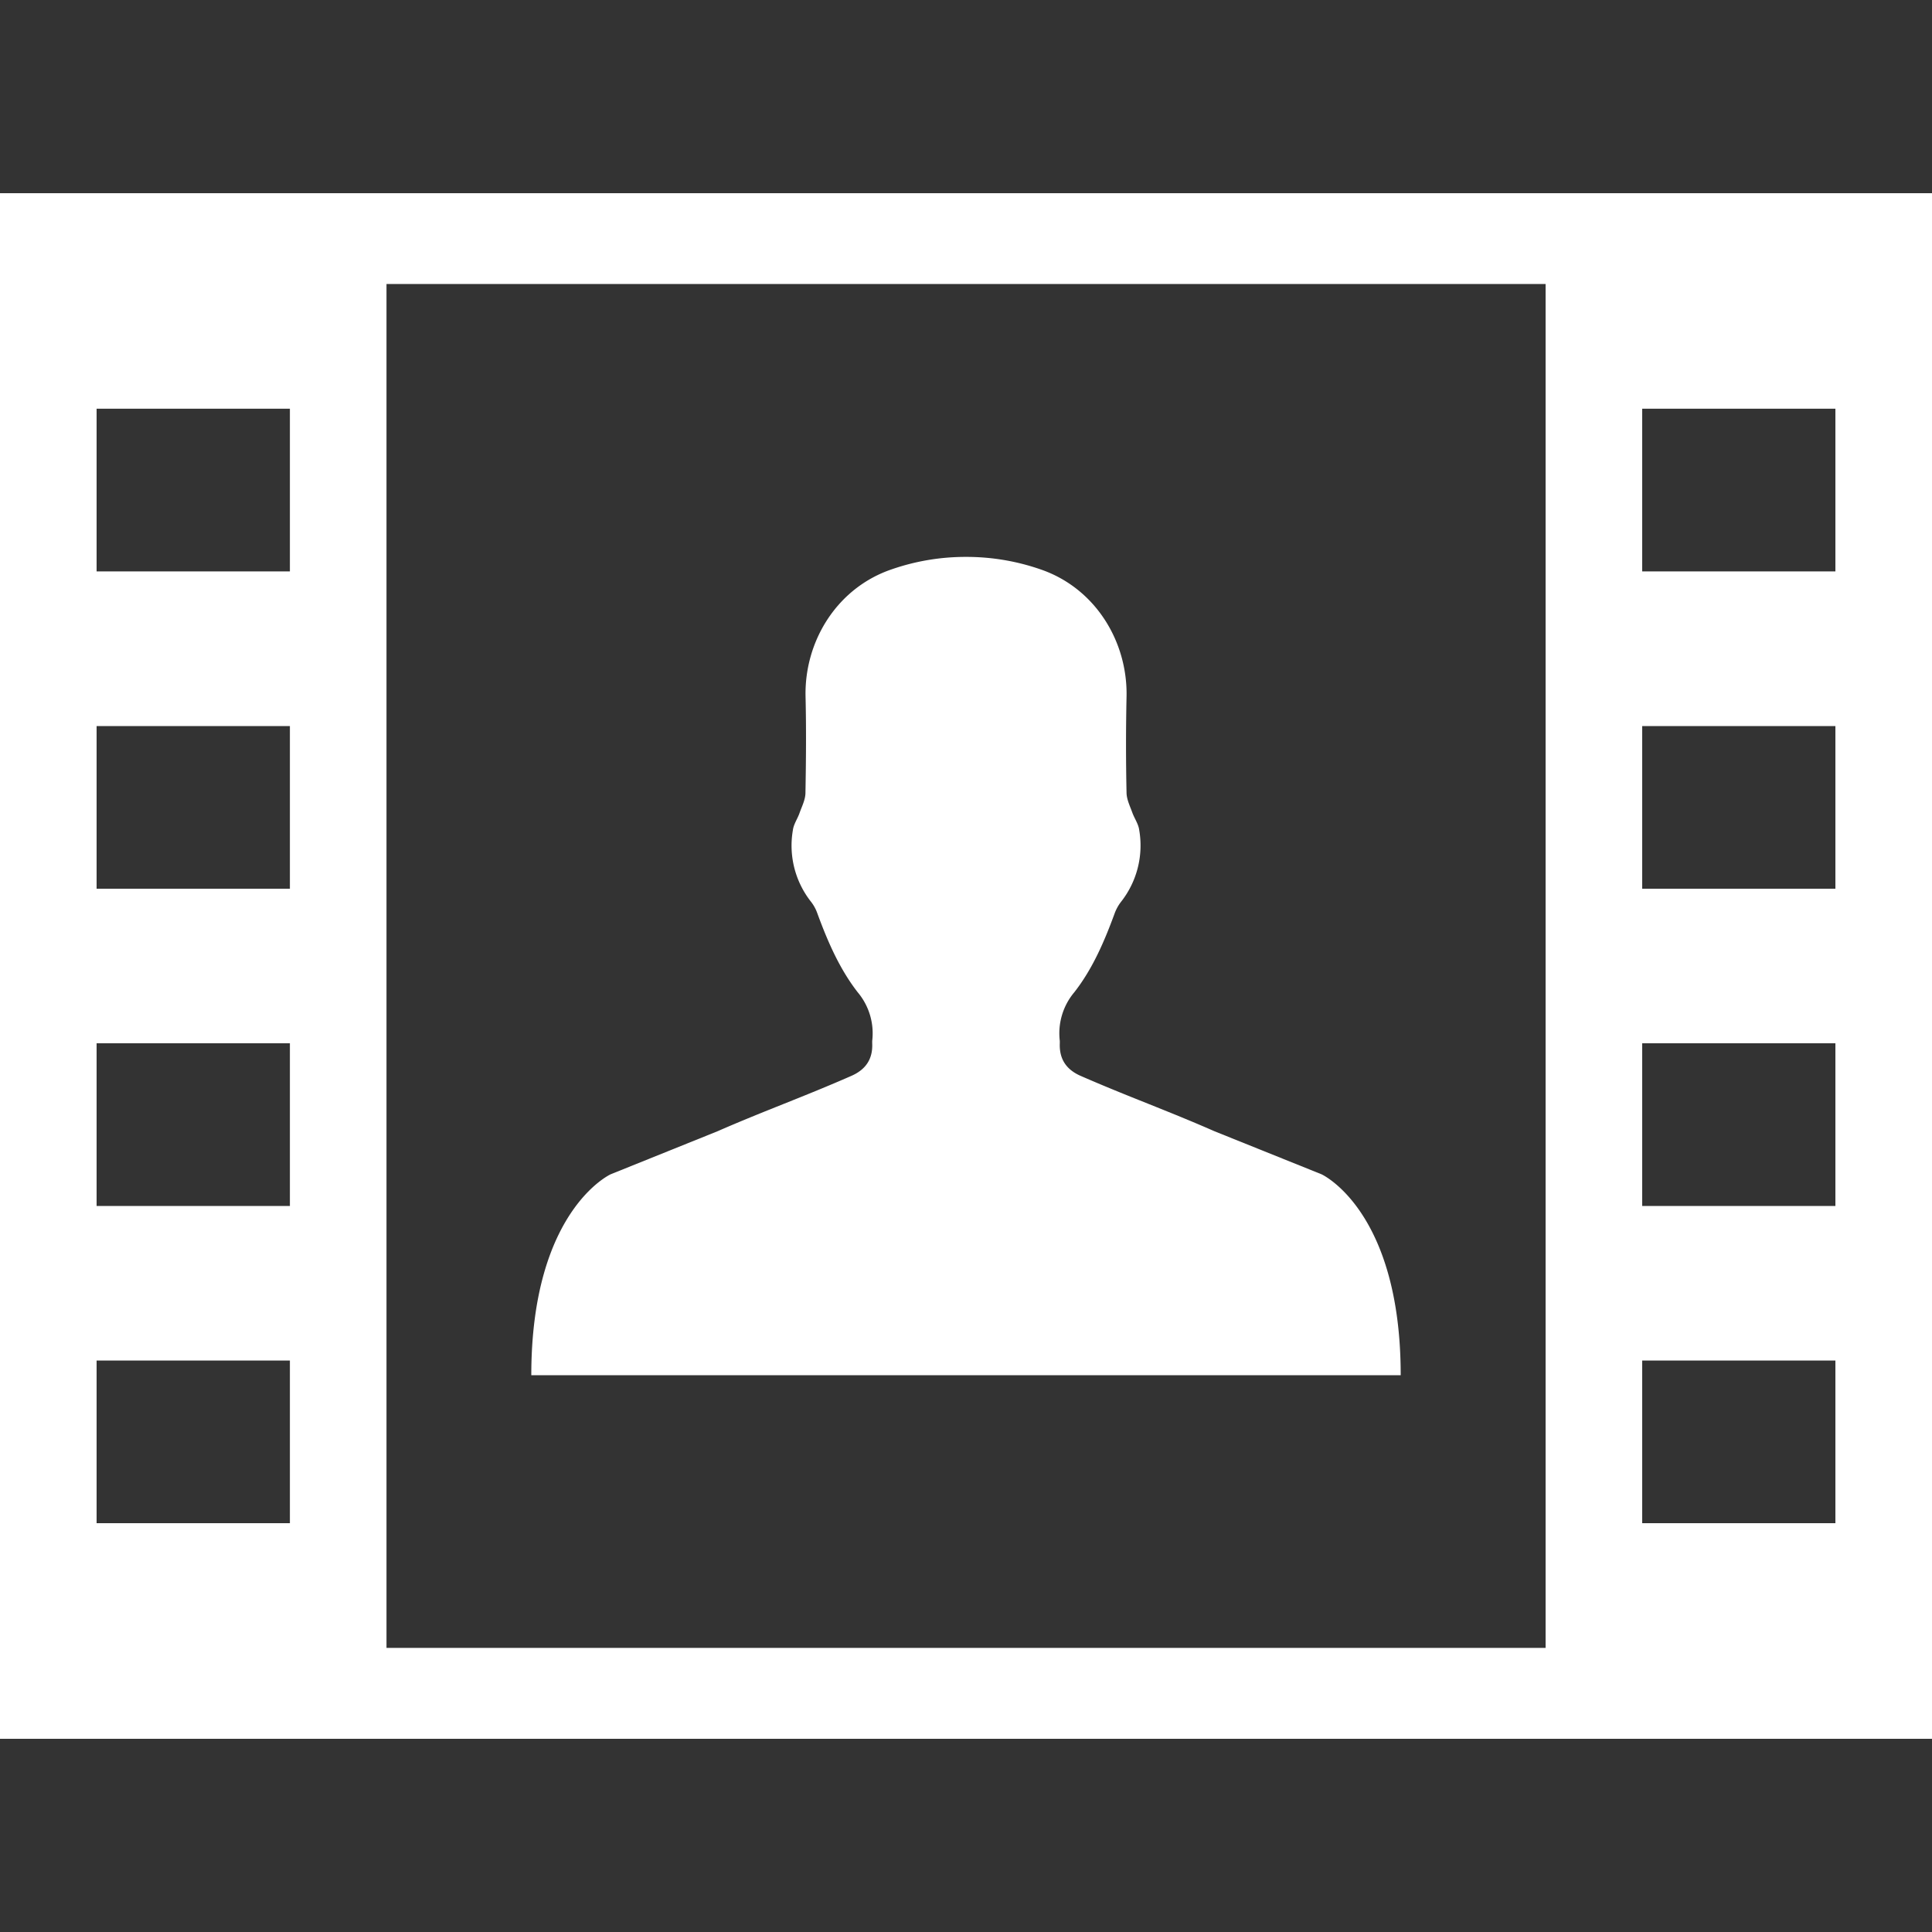 <svg xmlns="http://www.w3.org/2000/svg" width="20" height="20" viewBox="0 0 20 20">
    <rect x="0" y="0" width="20" height="20" fill="#333333" stroke="none"/>
    <g fill="#FFF" fill-rule="evenodd">
        <path d="M0 18h20V2H0v16zm1-.941h18V2.94H1V17.06z"/>
        <path d="M0 18h4.001V2H0v16zM1 5.915h2.001V4.231H1v1.684zM1 9.2h2.001V7.516H1V9.2zm0 3.284h2.001V10.8H1v1.684zm0 3.284h2.001v-1.684H1v1.684zM16 18h4V2h-4v16zm1-12.085h2V4.231h-2v1.684zM17 9.2h2V7.516h-2V9.2zm0 3.284h2V10.8h-2v1.684zm0 3.284h2v-1.684h-2v1.684zM13.68 12.156l-1.107-.445c-.487-.214-.898-.36-1.385-.573-.147-.064-.224-.172-.217-.339v-.023a.66.66 0 0 1 .15-.504c.19-.243.312-.528.419-.82a.45.45 0 0 1 .063-.114.942.942 0 0 0 .19-.746c-.008-.062-.049-.119-.071-.179-.024-.067-.058-.135-.06-.203a23.218 23.218 0 0 1 0-1.001c.011-.572-.326-1.121-.888-1.314a2.337 2.337 0 0 0-.774-.13 2.332 2.332 0 0 0-.773.13c-.563.193-.9.742-.888 1.314.008.333.005.667-.001 1-.001.069-.036.137-.06.204-.02.06-.062.117-.07.18a.939.939 0 0 0 .19.745.42.42 0 0 1 .062.114c.107.292.23.577.419.82a.66.66 0 0 1 .15.504v.023c.008.167-.07.275-.217.339-.487.214-.898.36-1.385.573l-1.105.445s-.822.373-.822 2.08h9c0-1.707-.82-2.08-.82-2.08"/>
    </g>
</svg>
